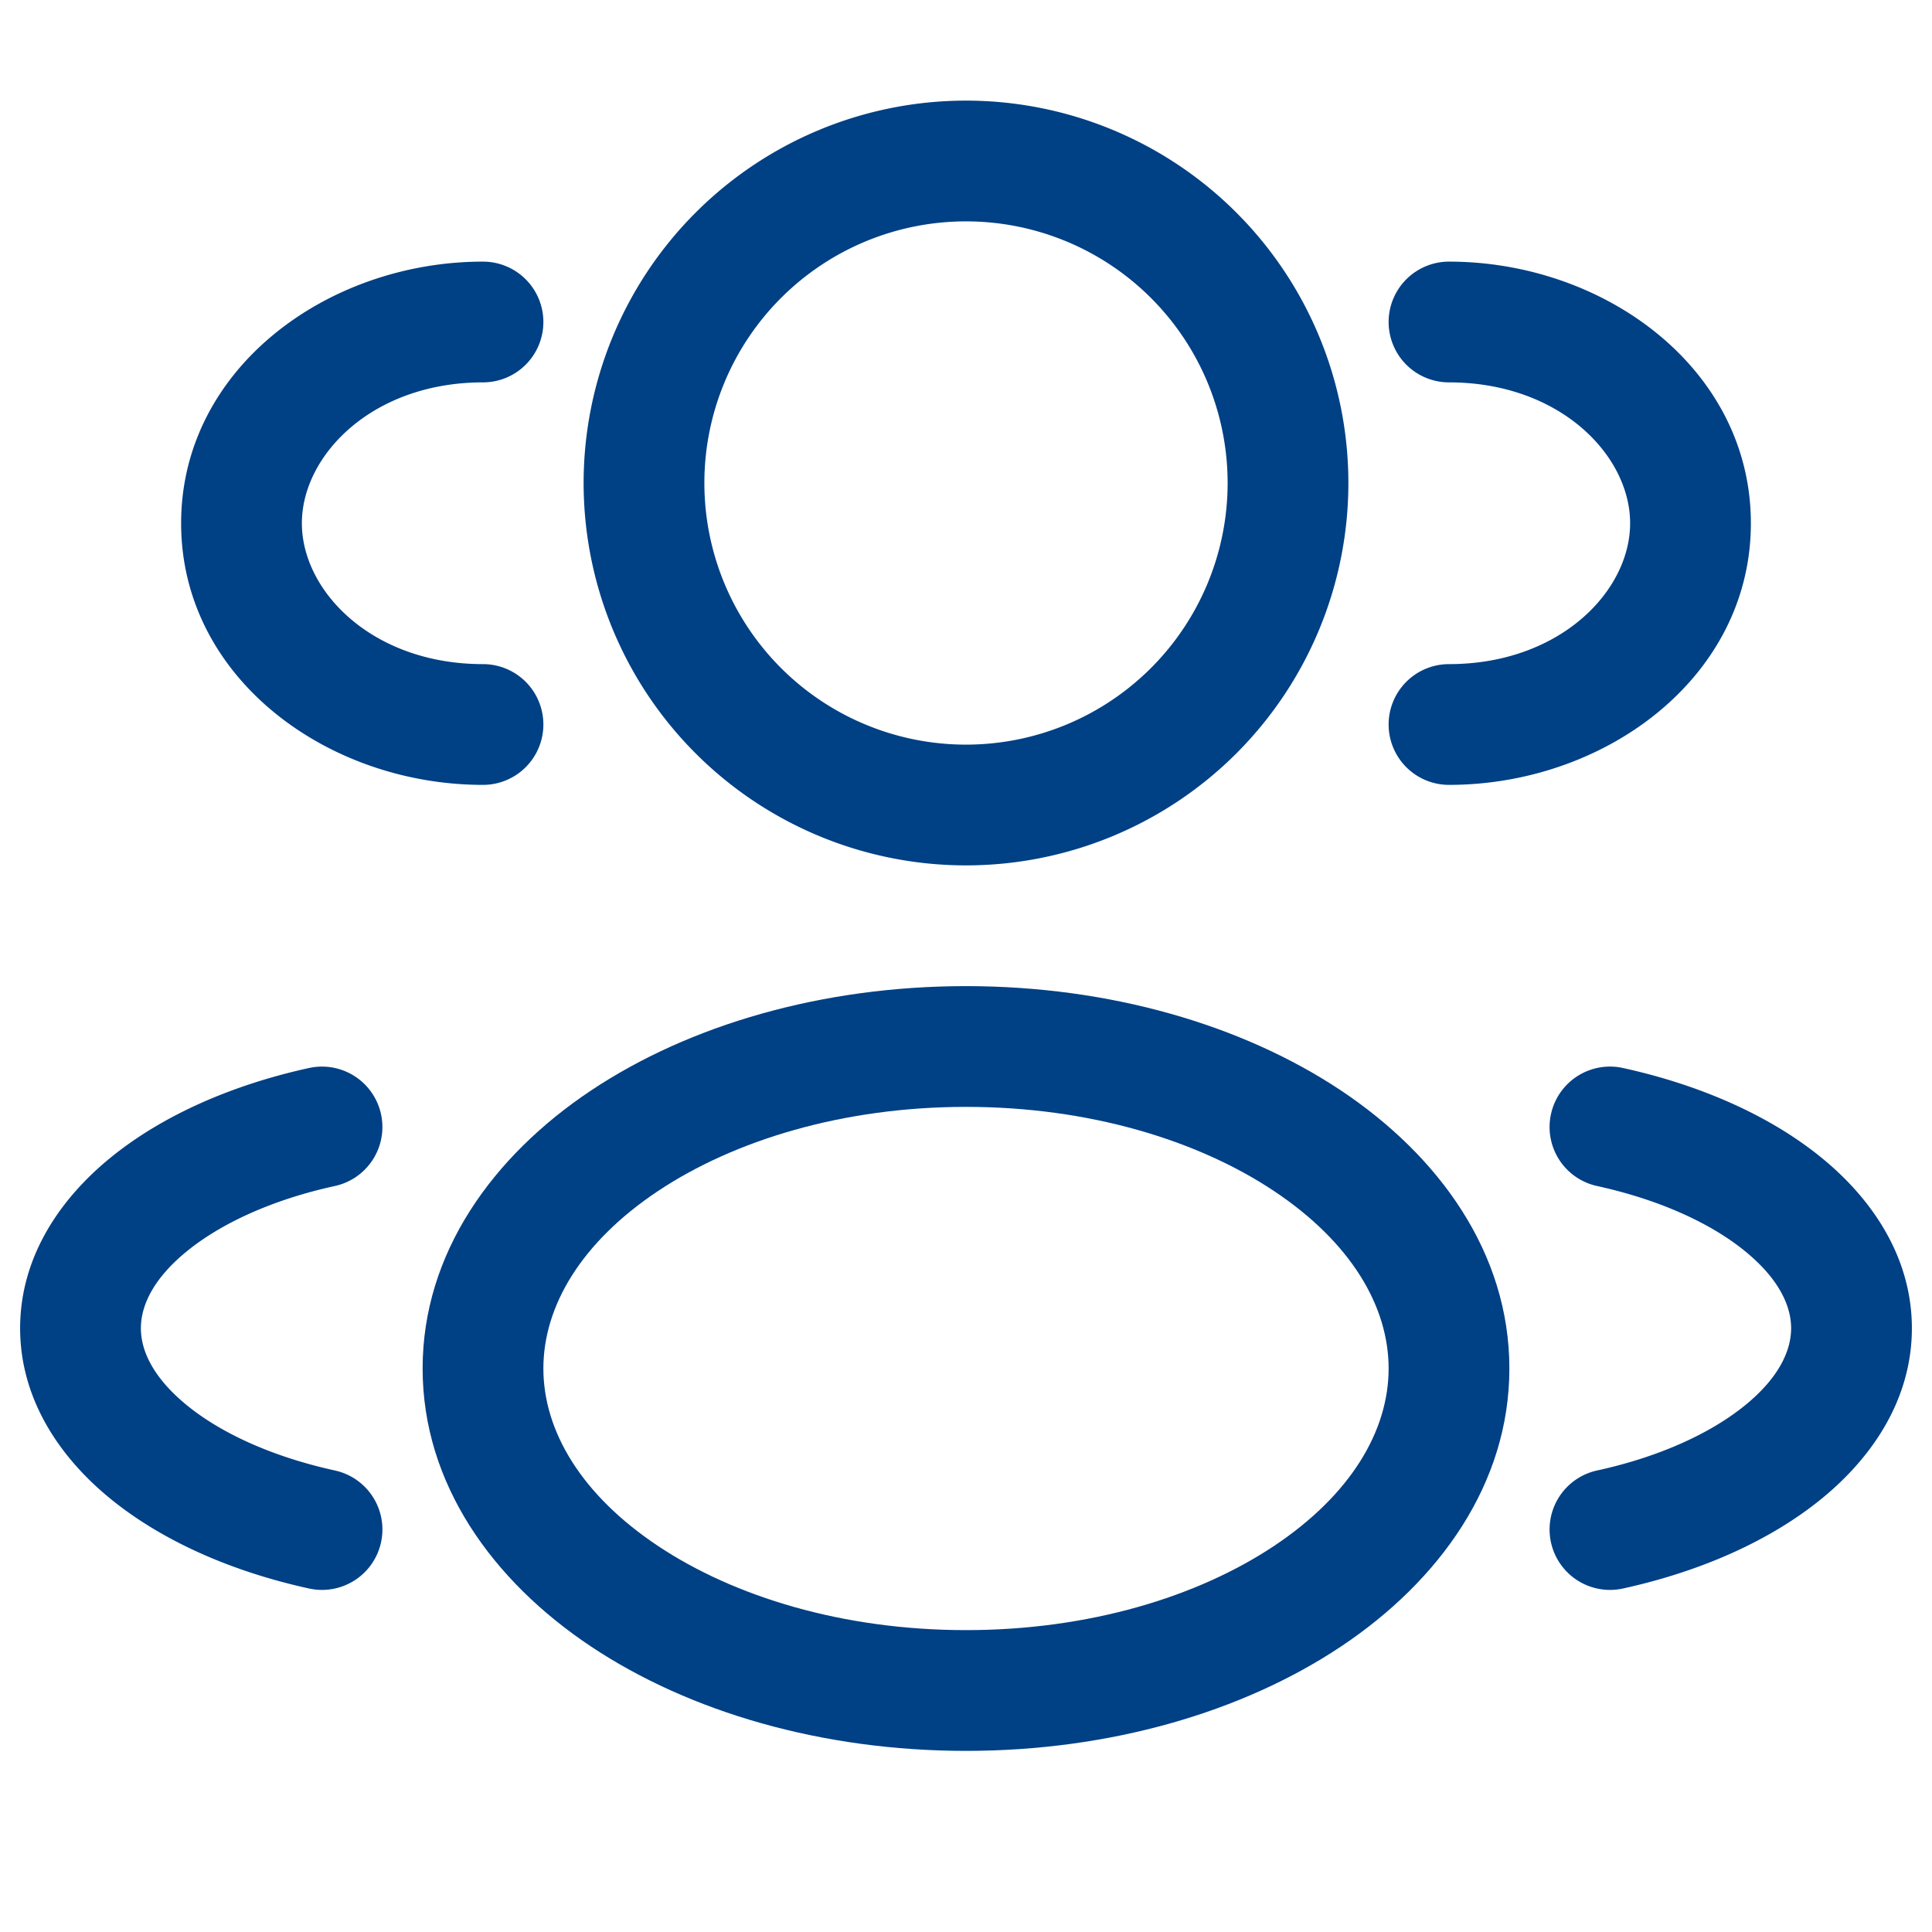 <svg xmlns="http://www.w3.org/2000/svg" width="24" height="24" viewBox="0 0 24 24"><path fill="#004085" fill-rule="evenodd" d="M12 1.25a4.75 4.75 0 1 0 0 9.5a4.75 4.75 0 0 0 0-9.5M8.75 6a3.25 3.25 0 1 1 6.5 0a3.25 3.25 0 0 1-6.5 0" clip-rule="evenodd"/><path fill="#004085" d="M18 3.25a.75.75 0 0 0 0 1.5c1.377 0 2.25.906 2.25 1.75S19.377 8.25 18 8.25a.75.75 0 0 0 0 1.5c1.937 0 3.75-1.333 3.75-3.25S19.937 3.25 18 3.25M6.75 4A.75.75 0 0 0 6 3.25c-1.937 0-3.75 1.333-3.75 3.25S4.063 9.75 6 9.75a.75.75 0 0 0 0-1.5c-1.376 0-2.25-.906-2.25-1.75S4.624 4.75 6 4.75A.75.75 0 0 0 6.75 4"/><path fill="#004085" fill-rule="evenodd" d="M12 12.25c-1.784 0-3.434.48-4.659 1.297c-1.22.814-2.091 2.02-2.091 3.453s.871 2.64 2.091 3.453c1.225.816 2.875 1.297 4.659 1.297s3.434-.48 4.659-1.297c1.22-.814 2.091-2.02 2.091-3.453s-.872-2.64-2.091-3.453c-1.225-.816-2.875-1.297-4.659-1.297M6.75 17c0-.776.472-1.57 1.423-2.204c.947-.631 2.298-1.046 3.827-1.046c1.53 0 2.88.415 3.827 1.046c.951.634 1.423 1.428 1.423 2.204s-.472 1.57-1.423 2.204c-.947.631-2.298 1.046-3.827 1.046c-1.53 0-2.88-.415-3.827-1.046C7.222 18.57 6.75 17.776 6.75 17" clip-rule="evenodd"/><path fill="#004085" d="M19.267 13.84a.75.75 0 0 1 .894-.573c.961.211 1.828.592 2.472 1.119c.643.526 1.117 1.25 1.117 2.114c0 .865-.474 1.588-1.117 2.114c-.644.527-1.51.908-2.472 1.119a.75.75 0 0 1-.322-1.466c.793-.173 1.426-.472 1.844-.814s.567-.677.567-.953s-.149-.61-.567-.953s-1.051-.64-1.844-.814a.75.75 0 0 1-.572-.894M3.84 13.267a.75.75 0 1 1 .32 1.466c-.792.173-1.425.472-1.843.814s-.567.677-.567.953s.149.61.567.953s1.051.64 1.844.814a.75.75 0 0 1-.322 1.466c-.962-.211-1.828-.592-2.472-1.119C.724 18.088.25 17.364.25 16.5c0-.865.474-1.588 1.117-2.114c.644-.527 1.51-.908 2.472-1.119"/></svg>